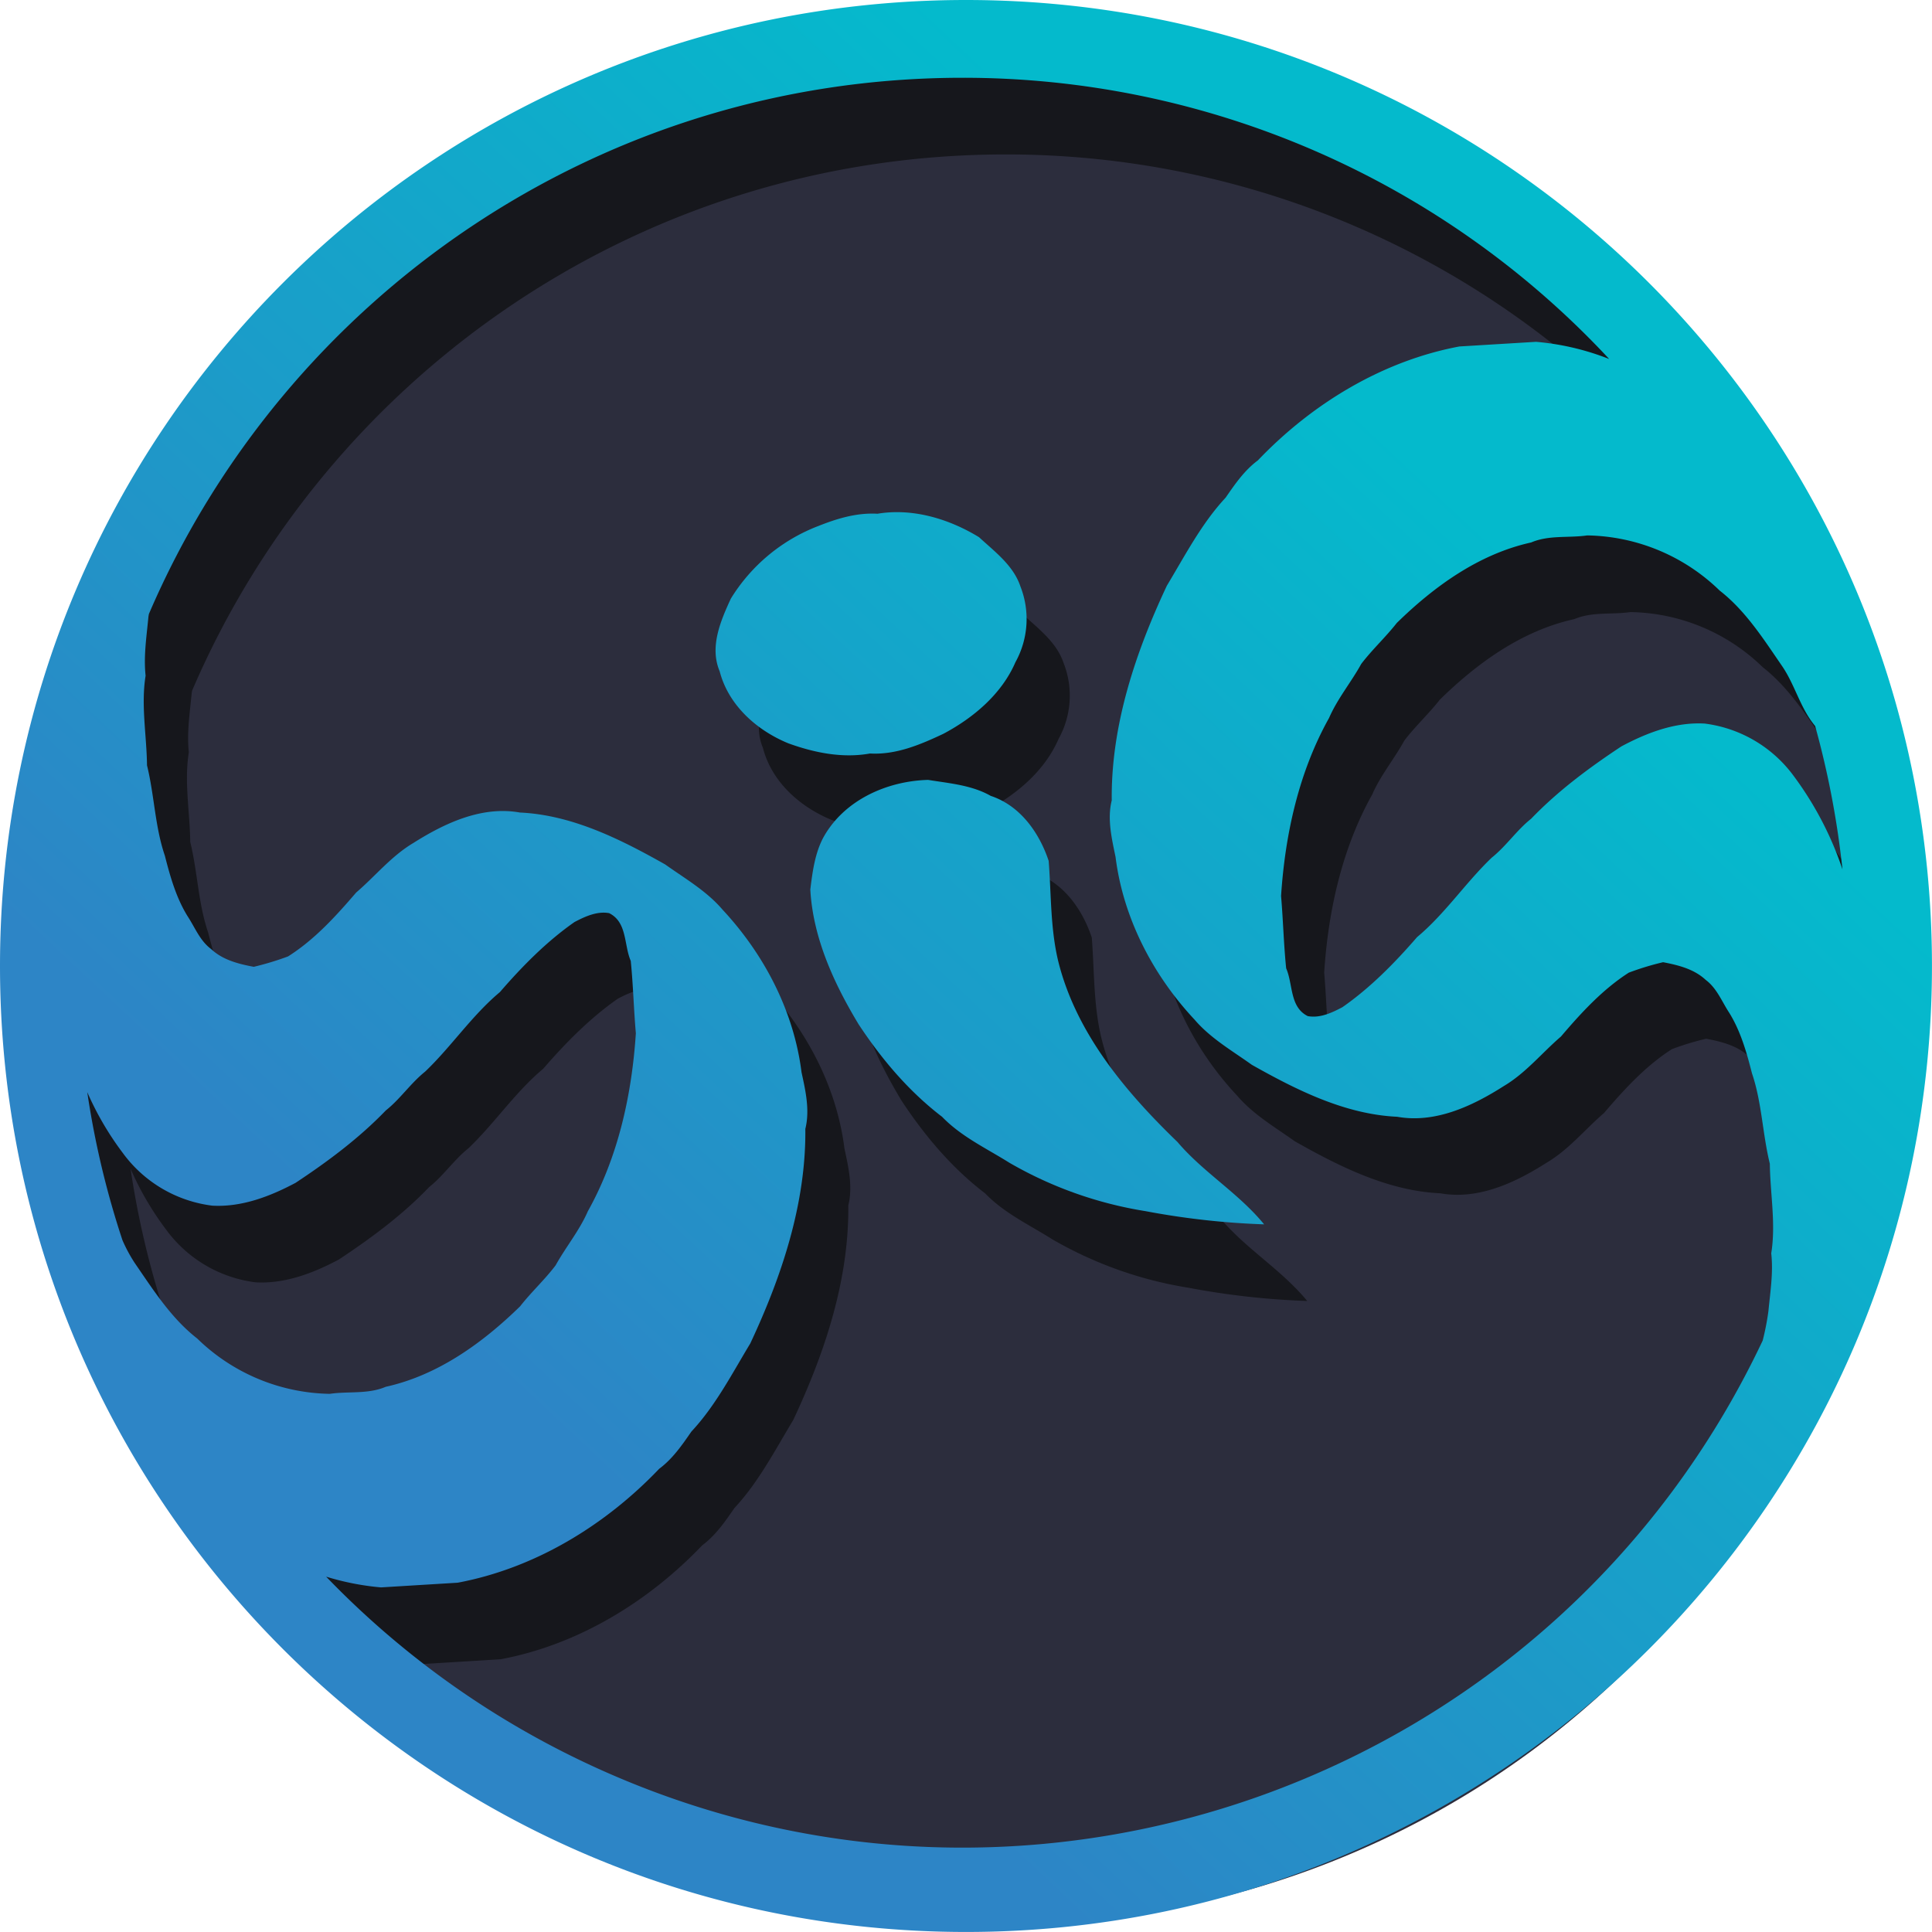 <svg xmlns="http://www.w3.org/2000/svg" xmlns:xlink="http://www.w3.org/1999/xlink" viewBox="0 0 507.27 507.27"><defs><linearGradient id="linear-gradient" x1="70.74" x2="304.39" y1="207.69" y2="456.44" gradientTransform="matrix(1 0 0 -1 16.81 529.63)" gradientUnits="userSpaceOnUse"><stop offset="0" stop-color="#2d85c6"/><stop offset="1" stop-color="#04bacc"/></linearGradient><linearGradient xlink:href="#linear-gradient" id="linear-gradient-2" x1="146.39" x2="380.04" y1="136.63" y2="385.38"/><linearGradient xlink:href="#linear-gradient" id="linear-gradient-3" x1="127.32" x2="360.97" y1="154.54" y2="403.29"/><style>.cls-2{fill:#2c2d3d}</style></defs><g id="Layer_3" data-name="Layer 3"><circle cx="254.26" cy="255.58" r="250.81" style="fill:#16171c;stroke:#000;stroke-miterlimit:10"/><path d="M462.85 175.2a50.9 50.9 0 0 0-34.8-14.49c-4.89.71-10-.15-14.71 1.85-13.69 3-25.45 11.51-35.28 21.13-2.94 3.75-6.48 7-9.33 10.75-2.66 4.84-6.24 9.12-8.45 14.19-7.94 14.2-11.54 30.53-12.6 46.74.55 6.37.69 12.68 1.34 19 1.83 4.19.89 10.17 5.67 12.54 3.17.59 6.3-.85 9.11-2.35 7.32-5.1 13.69-11.58 19.6-18.4 7.35-6.13 12.72-14.28 19.59-20.85 3.87-3.1 6.55-7.21 10.34-10.21 7.05-7.33 15.23-13.4 23.69-19 6.65-3.56 14.14-6.44 21.87-6a34.3 34.3 0 0 1 23.46 13.86 87.4 87.4 0 0 1 12.73 24.43 230.5 230.5 0 0 0-7.17-37.65c-3.85-4.57-5.3-10.81-8.66-15.71-4.86-7.05-9.62-14.53-16.4-19.83" class="cls-2"/><path d="M49.95 221.07c1.93 7.84 2.08 16.09 4.69 23.73 1.39 5.48 3 11.14 6 15.94 1.93 2.95 3.22 6.41 6.14 8.57 3 2.87 7.2 3.91 11.2 4.67a79 79 0 0 0 9-2.74c6.92-4.43 12.53-10.58 17.82-16.78 5-4.28 9.24-9.58 15-13 8.24-5.21 18-9.8 28-8 13.69.63 26.4 7 38.13 13.63 5.22 3.72 10.87 7 15.07 11.88 10.95 11.75 18.73 26.66 20.73 42.66 1.06 4.86 2.22 10 1 14.86.21 19.58-6.18 38.73-14.46 56.36-4.8 7.95-9.12 16.33-15.44 23.11-2.47 3.58-4.93 7.16-8.47 9.8-14.16 14.83-32.6 26.09-52.91 29.9l-20.12 1.23a70.8 70.8 0 0 1-14.42-2.82 232.3 232.3 0 0 0 68 48.82c116 54.78 254.43 5.16 309.21-110.82a68 68 0 0 0 1.5-7.71c.48-5.08 1.27-10.12.74-15.19 1.25-7.76-.28-15.68-.37-23.53-1.92-7.85-2.08-16.1-4.69-23.73-1.38-5.48-2.95-11.14-6-15.94-1.92-2.95-3.22-6.41-6.13-8.58-3-2.86-7.2-3.9-11.2-4.66a72 72 0 0 0-9 2.74c-6.92 4.43-12.53 10.58-17.83 16.78-5 4.29-9.24 9.59-15 13-8.25 5.26-18 9.86-28 8.06-13.7-.63-26.41-7-38.14-13.63-5.22-3.73-10.87-7-15.06-11.88-11-11.7-18.74-26.7-20.74-42.7-1-4.85-2.22-9.95-1-14.85-.21-19.58 6.18-38.73 14.47-56.36 4.79-7.95 9.11-16.34 15.43-23.12 2.47-3.58 4.93-7.16 8.47-9.79 14.17-14.84 32.61-26.1 52.91-29.91l20.15-1.19a67.3 67.3 0 0 1 19.21 4.51 231.63 231.63 0 0 0-169.78-73.84c-95.83 0-178.08 58-213.6 140.74a8 8 0 0 0-.16 1c-.48 5.09-1.27 10.12-.72 15.24-1.25 7.77.28 15.69.37 23.54m239.42 52.22c4.83 18.49 17.58 33.62 31.11 46.68 6.75 8 16 13.42 22.75 21.62a205 205 0 0 1-31.15-3.47 104.2 104.2 0 0 1-35.74-12.7c-6-3.79-12.65-6.87-17.65-12.06-8.78-6.7-15.94-15.21-21.94-24.31-6.5-10.76-12-22.72-12.67-35.37.56-4.59 1.19-9.39 3.35-13.53 5.39-9.9 16.7-15 27.58-15.25 5.57.91 11.44 1.35 16.44 4.2 7.78 2.57 12.76 9.71 15.21 17.06.71 9.08.42 18.32 2.71 27.13m-86.14-96a46.48 46.48 0 0 1 23-19.07c4.89-1.94 10-3.52 15.5-3.21 9.24-1.55 18.82 1.35 26.67 6.16 4.11 3.8 9 7.38 10.85 12.89a23.38 23.38 0 0 1-1.3 19.93c-3.61 8.36-11 14.61-18.92 18.79-6.06 2.86-12.45 5.56-19.26 5.17-7.23 1.31-14.64-.2-21.37-2.65-8.33-3.4-15.78-10-18.08-18.93-2.69-6.38.21-13.21 2.91-19.07Z" class="cls-2"/><path d="M43.63 322.87a79.4 79.4 0 0 1-9.35-16 231 231 0 0 0 9.24 38.87 42 42 0 0 0 3.23 6c4.86 7.06 9.59 14.54 16.4 19.83a51 51 0 0 0 34.81 14.52c4.88-.72 10 .15 14.7-1.85 13.7-3 25.45-11.52 35.28-21.13 3-3.76 6.49-7 9.33-10.76 2.67-4.83 6.24-9.11 8.45-14.18 7.94-14.2 11.54-30.53 12.6-46.75-.55-6.36-.69-12.67-1.34-19-1.82-4.19-.88-10.17-5.67-12.53-3.11-.59-6.29.85-9.11 2.34-7.31 5.11-13.69 11.59-19.59 18.4-7.35 6.14-12.73 14.29-19.6 20.85-3.87 3.1-6.55 7.21-10.34 10.21-7 7.32-15.22 13.39-23.68 19-6.66 3.55-14.14 6.44-21.88 6a34.4 34.4 0 0 1-23.48-13.82" class="cls-2"/><path d="M230.8 200.21c6.81.39 13.2-2.31 19.26-5.17 7.88-4.18 15.31-10.43 18.92-18.79a23.4 23.4 0 0 0 1.3-19.94c-1.85-5.51-6.74-9.09-10.85-12.89-7.86-4.81-17.43-7.71-26.67-6.16-5.47-.31-10.61 1.27-15.5 3.21a46.5 46.5 0 0 0-23 19.08c-2.7 5.86-5.64 12.69-2.93 19.08 2.3 8.91 9.75 15.53 18.08 18.93 6.75 2.44 14.16 3.96 21.39 2.65" style="fill:url(#linear-gradient)" transform="translate(-2.37 -2.37)"/><path d="M311.53 302.21C298 289.15 285.25 274 280.42 255.53c-2.29-8.81-2-18.05-2.71-27.13-2.45-7.35-7.43-14.49-15.21-17.06-5-2.85-10.87-3.29-16.44-4.2-10.88.29-22.19 5.36-27.58 15.25-2.16 4.14-2.79 8.94-3.35 13.53.69 12.65 6.17 24.61 12.67 35.38 6 9.1 13.16 17.61 21.94 24.31 5 5.19 11.61 8.26 17.65 12.05a104 104 0 0 0 35.74 12.71 205 205 0 0 0 31.15 3.47c-6.71-8.21-16-13.66-22.75-21.63" style="fill:url(#linear-gradient-2)" transform="translate(-2.37 -2.37)"/><path d="M256 2.37C115.92 2.37 2.37 115.93 2.37 256S115.92 509.63 256 509.63 509.63 396.08 509.63 256 396.07 2.37 256 2.37M54.15 353.81c-6.81-5.29-11.54-12.76-16.4-19.82a40 40 0 0 1-3.23-6 231 231 0 0 1-9.24-38.87 79 79 0 0 0 9.35 16 34.33 34.33 0 0 0 23.48 13.81c7.74.44 15.22-2.45 21.88-6 8.46-5.6 16.63-11.68 23.68-19 3.79-3 6.47-7.1 10.34-10.21 6.87-6.56 12.25-14.7 19.6-20.85 5.9-6.81 12.28-13.29 19.59-18.4 2.82-1.49 6-2.92 9.11-2.34 4.78 2.37 3.85 8.34 5.67 12.53.64 6.33.78 12.65 1.34 19-1.06 16.22-4.67 32.55-12.61 46.75-2.21 5.08-5.78 9.36-8.45 14.18-2.83 3.75-6.38 7-9.33 10.77-9.83 9.6-21.58 18.11-35.28 21.13-4.66 2-9.82 1.13-14.69 1.85a51 51 0 0 1-34.81-14.53m412.54-7.18a69 69 0 0 1-1.5 7.71C410.4 470.33 272 520 156 465.17a232.1 232.1 0 0 1-68-48.83 69.3 69.3 0 0 0 14.41 2.82l20.13-1.23c20.31-3.81 38.75-15.07 52.9-29.9 3.54-2.64 6-6.22 8.47-9.79 6.33-6.78 10.64-15.16 15.45-23.12 8.27-17.63 14.66-36.78 14.46-56.35 1.22-4.9.06-10-1-14.86-2-16-9.78-30.94-20.73-42.69-4.2-4.92-9.85-8.16-15.07-11.88-11.73-6.62-24.44-13-38.13-13.63-10-1.8-19.76 2.79-28 8-5.76 3.42-10 8.72-15 13-5.33 6.2-10.89 12.35-17.89 16.78a77 77 0 0 1-9 2.73c-4-.75-8.17-1.8-11.2-4.67-2.92-2.16-4.21-5.61-6.14-8.56-3-4.8-4.61-10.47-6-15.94-2.61-7.64-2.76-15.89-4.69-23.73-.09-7.85-1.62-15.77-.37-23.54-.55-5.12.24-10.15.72-15.24a8 8 0 0 1 .16-1C77 80.83 159.28 22.79 255.11 22.79a231.67 231.67 0 0 1 169.77 73.84 68 68 0 0 0-19.21-4.51l-20.12 1.22c-20.3 3.81-38.74 15.07-52.91 29.91-3.54 2.63-6 6.22-8.47 9.79-6.32 6.78-10.64 15.17-15.43 23.12-8.29 17.63-14.68 36.78-14.47 56.36-1.22 4.9 0 10 1 14.85 2 16 9.78 31 20.74 42.71 4.19 4.91 9.84 8.14 15.06 11.88 11.73 6.6 24.44 13 38.14 13.63 10 1.79 19.75-2.8 28-8.06 5.76-3.41 10-8.71 15-13 5.29-6.2 10.91-12.35 17.82-16.78a73 73 0 0 1 9-2.74c4 .76 8.16 1.8 11.2 4.65 2.92 2.18 4.21 5.64 6.14 8.58 3 4.8 4.61 10.46 6 15.94 2.6 7.63 2.76 15.88 4.69 23.73.09 7.86 1.62 15.77.37 23.53.57 5.08-.26 10.12-.74 15.19m-16.75-154.28c-7.73-.44-15.22 2.44-21.87 6-8.46 5.6-16.64 11.67-23.69 19-3.79 3-6.47 7.11-10.34 10.21-6.87 6.57-12.24 14.72-19.59 20.85-5.91 6.82-12.28 13.3-19.6 18.4-2.81 1.5-5.94 2.94-9.11 2.35-4.78-2.37-3.84-8.35-5.67-12.54-.65-6.32-.79-12.63-1.34-19 1.06-16.21 4.66-32.54 12.6-46.74 2.21-5.08 5.79-9.36 8.45-14.19 2.85-3.75 6.39-7 9.33-10.75 9.83-9.62 21.59-18.12 35.28-21.14 4.67-2 9.82-1.14 14.71-1.85a51 51 0 0 1 34.8 14.49c6.82 5.31 11.54 12.78 16.39 19.83 3.36 4.9 4.81 11.14 8.67 15.72a233 233 0 0 1 7.17 37.64 87.8 87.8 0 0 0-12.73-24.42 34.33 34.33 0 0 0-23.46-13.86" style="fill:url(#linear-gradient-3)" transform="translate(-2.37 -2.37)"/></g></svg>